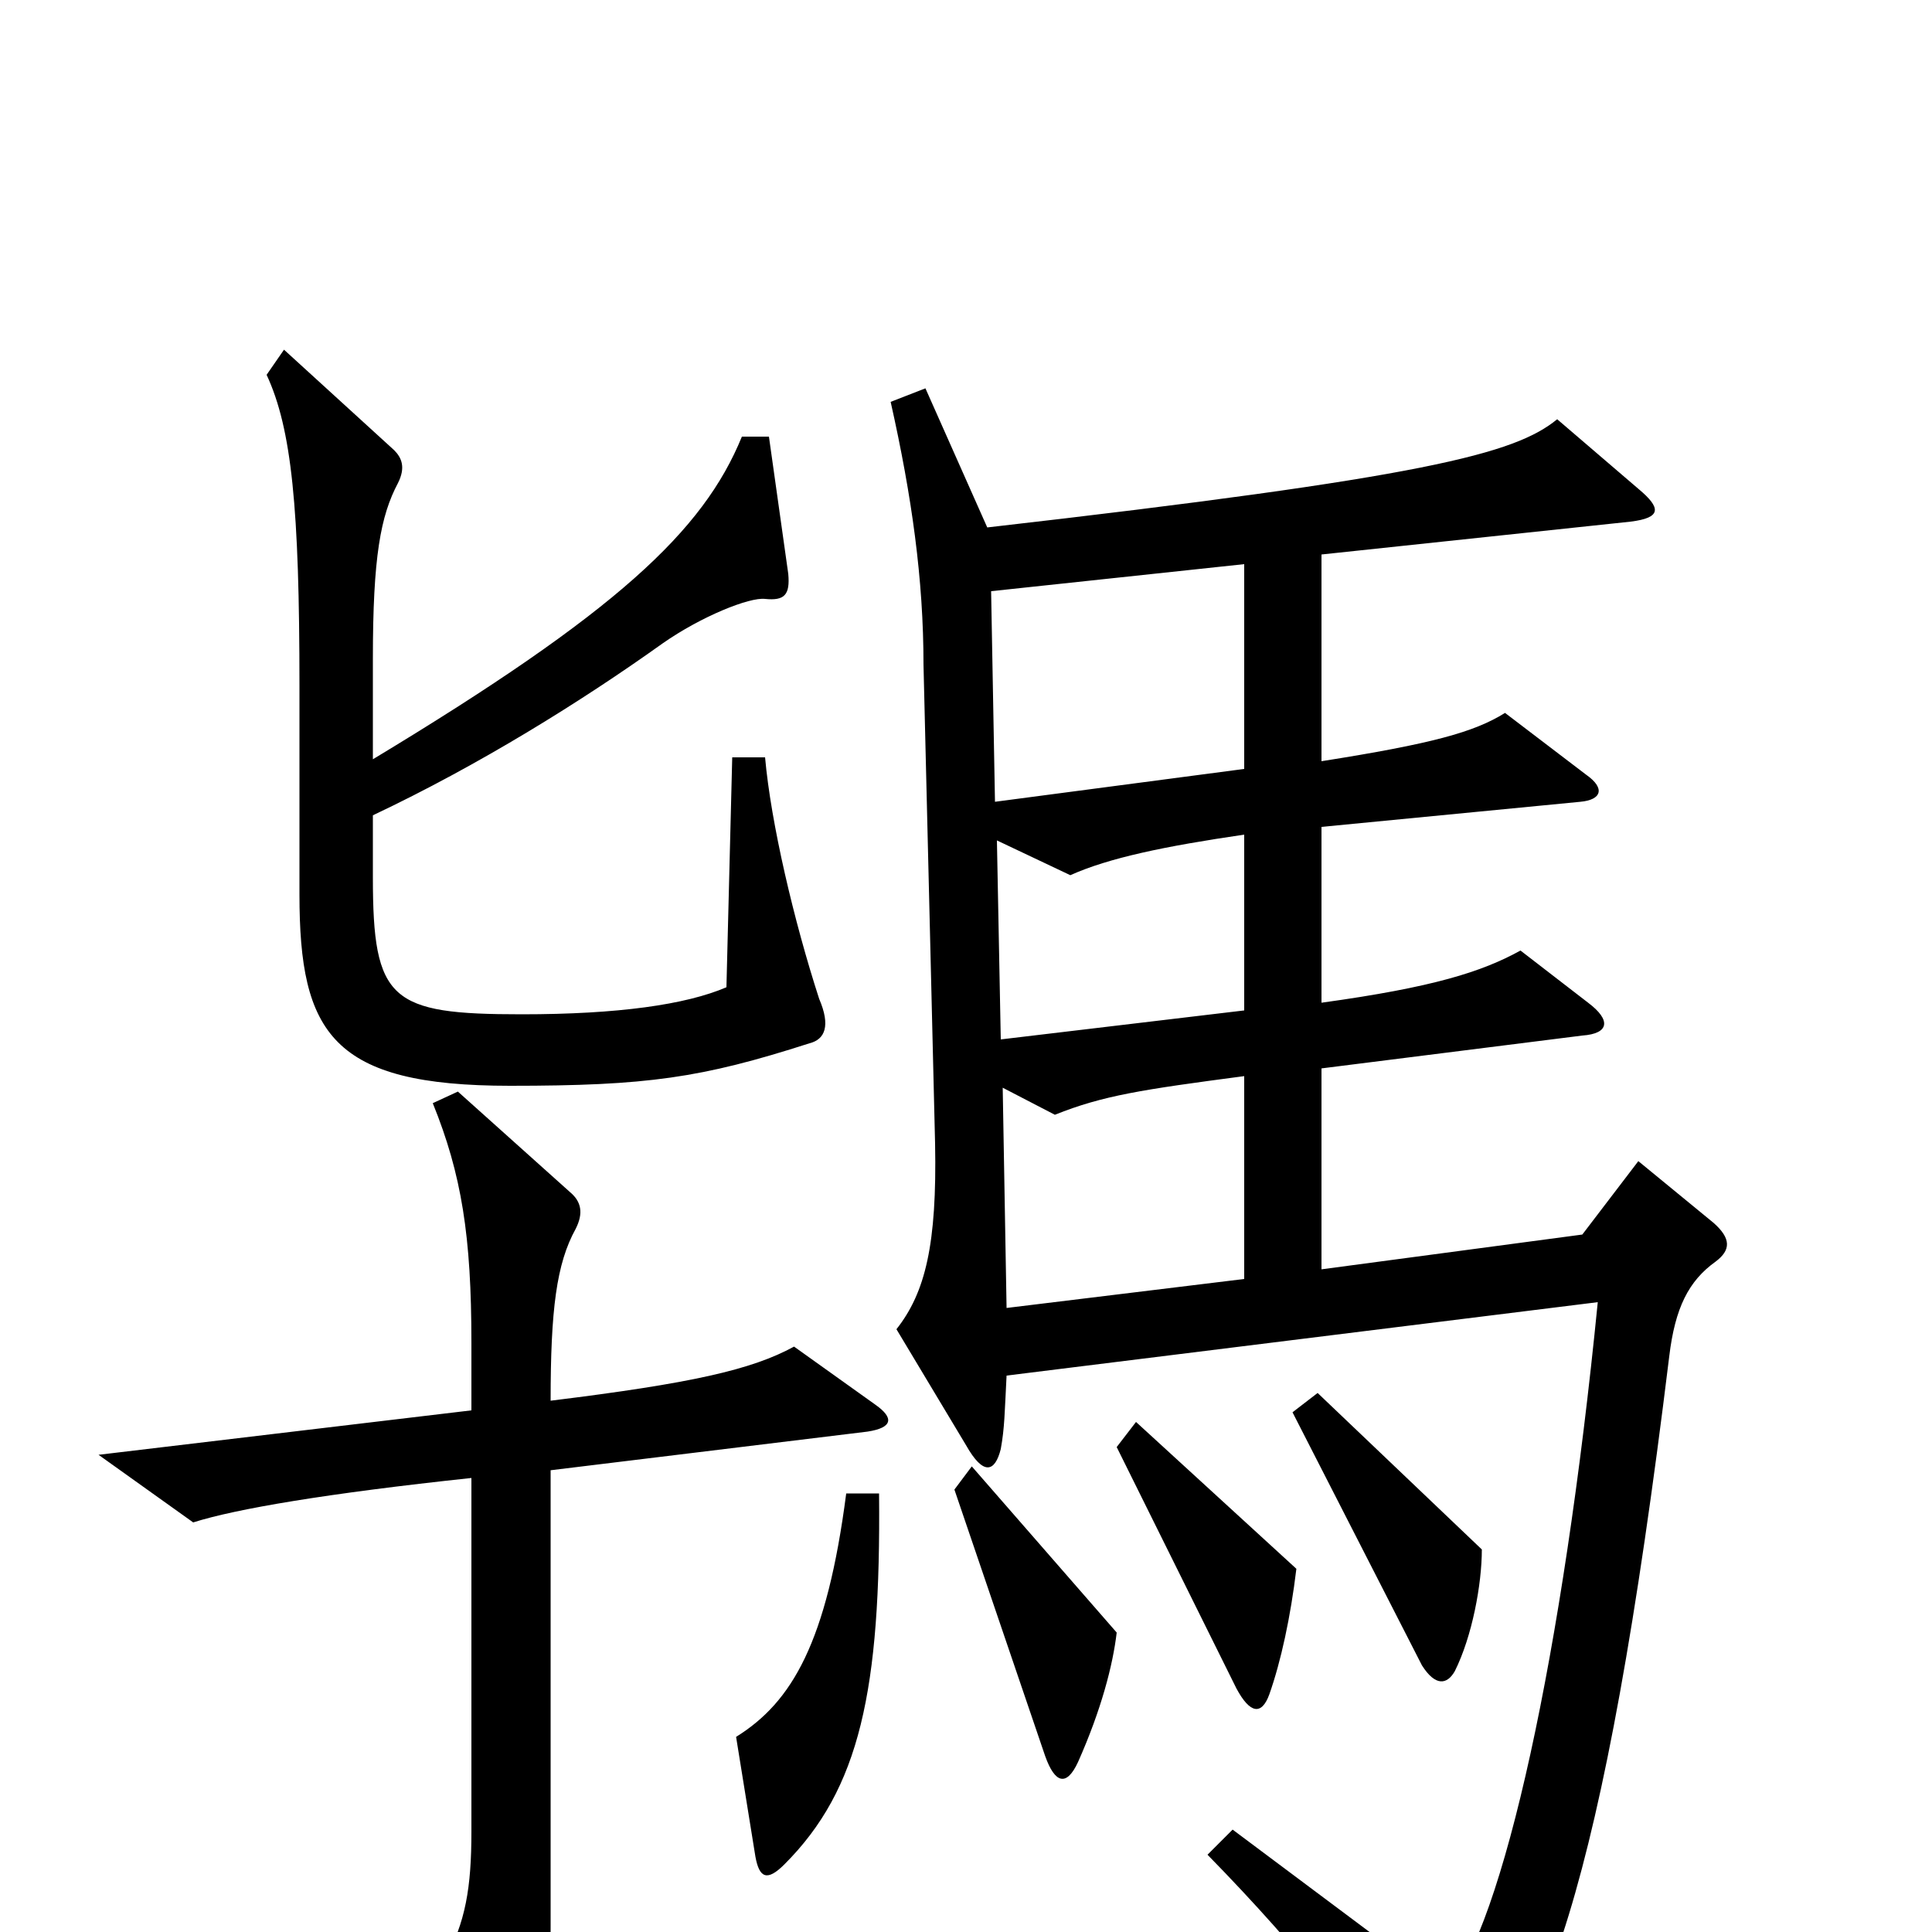 <svg xmlns="http://www.w3.org/2000/svg" viewBox="0 -1000 1000 1000">
	<path fill="#000000" d="M424 -483C411 -523 399 -574 396 -608H379L376 -489C355 -480 320 -475 270 -475C202 -475 193 -482 193 -546V-578C248 -604 301 -637 343 -667C363 -681 388 -691 396 -690C406 -689 409 -692 408 -703L398 -774H384C364 -725 319 -683 193 -607V-659C193 -712 197 -733 206 -750C210 -758 208 -763 204 -767L147 -819L138 -806C151 -778 155 -737 155 -645V-537C155 -465 172 -438 264 -438C335 -438 363 -442 419 -460C427 -462 430 -469 424 -483ZM888 -347C896 -353 896 -359 887 -367L848 -399L819 -361L684 -343V-447L819 -464C833 -465 834 -472 822 -481L787 -508C767 -497 742 -489 684 -481V-572L818 -585C829 -586 831 -592 821 -599L779 -631C763 -621 741 -615 684 -606V-713L844 -730C860 -732 860 -737 848 -747L806 -783C784 -765 738 -753 511 -727L479 -799L461 -792C472 -743 478 -700 478 -656L484 -408C485 -356 479 -331 464 -312L500 -252C509 -236 515 -238 518 -250C520 -261 520 -269 521 -288L827 -326C809 -144 778 -3 749 30L638 -53L625 -40C674 10 711 57 733 95C738 103 743 104 751 98C797 63 830 -20 864 -298C867 -323 874 -337 888 -347ZM767 -198L682 -279L669 -269L736 -138C743 -127 749 -128 753 -135C762 -153 767 -180 767 -198ZM671 -188L588 -264L578 -251L640 -126C647 -113 653 -112 657 -123C663 -140 668 -163 671 -188ZM453 -273L411 -303C389 -291 358 -284 285 -275C285 -322 288 -346 298 -364C302 -372 301 -378 295 -383L237 -435L224 -429C239 -392 244 -360 244 -305V-270L51 -247L100 -212C122 -219 169 -227 244 -235V-52C244 -23 241 -5 230 15L264 75C271 86 277 87 281 73C284 61 285 47 285 -3V-239L449 -259C462 -261 463 -266 453 -273ZM578 -155L503 -241L494 -229L541 -91C546 -77 552 -75 558 -88C570 -115 576 -138 578 -155ZM455 -227H438C428 -150 410 -119 381 -101L391 -39C393 -28 397 -26 406 -35C445 -74 456 -125 455 -227ZM644 -602L515 -585L513 -694L644 -708ZM644 -477L518 -462L516 -565L554 -547C574 -556 603 -562 644 -568ZM644 -338L521 -323L519 -437L546 -423C571 -433 591 -436 644 -443Z"/>
</svg>